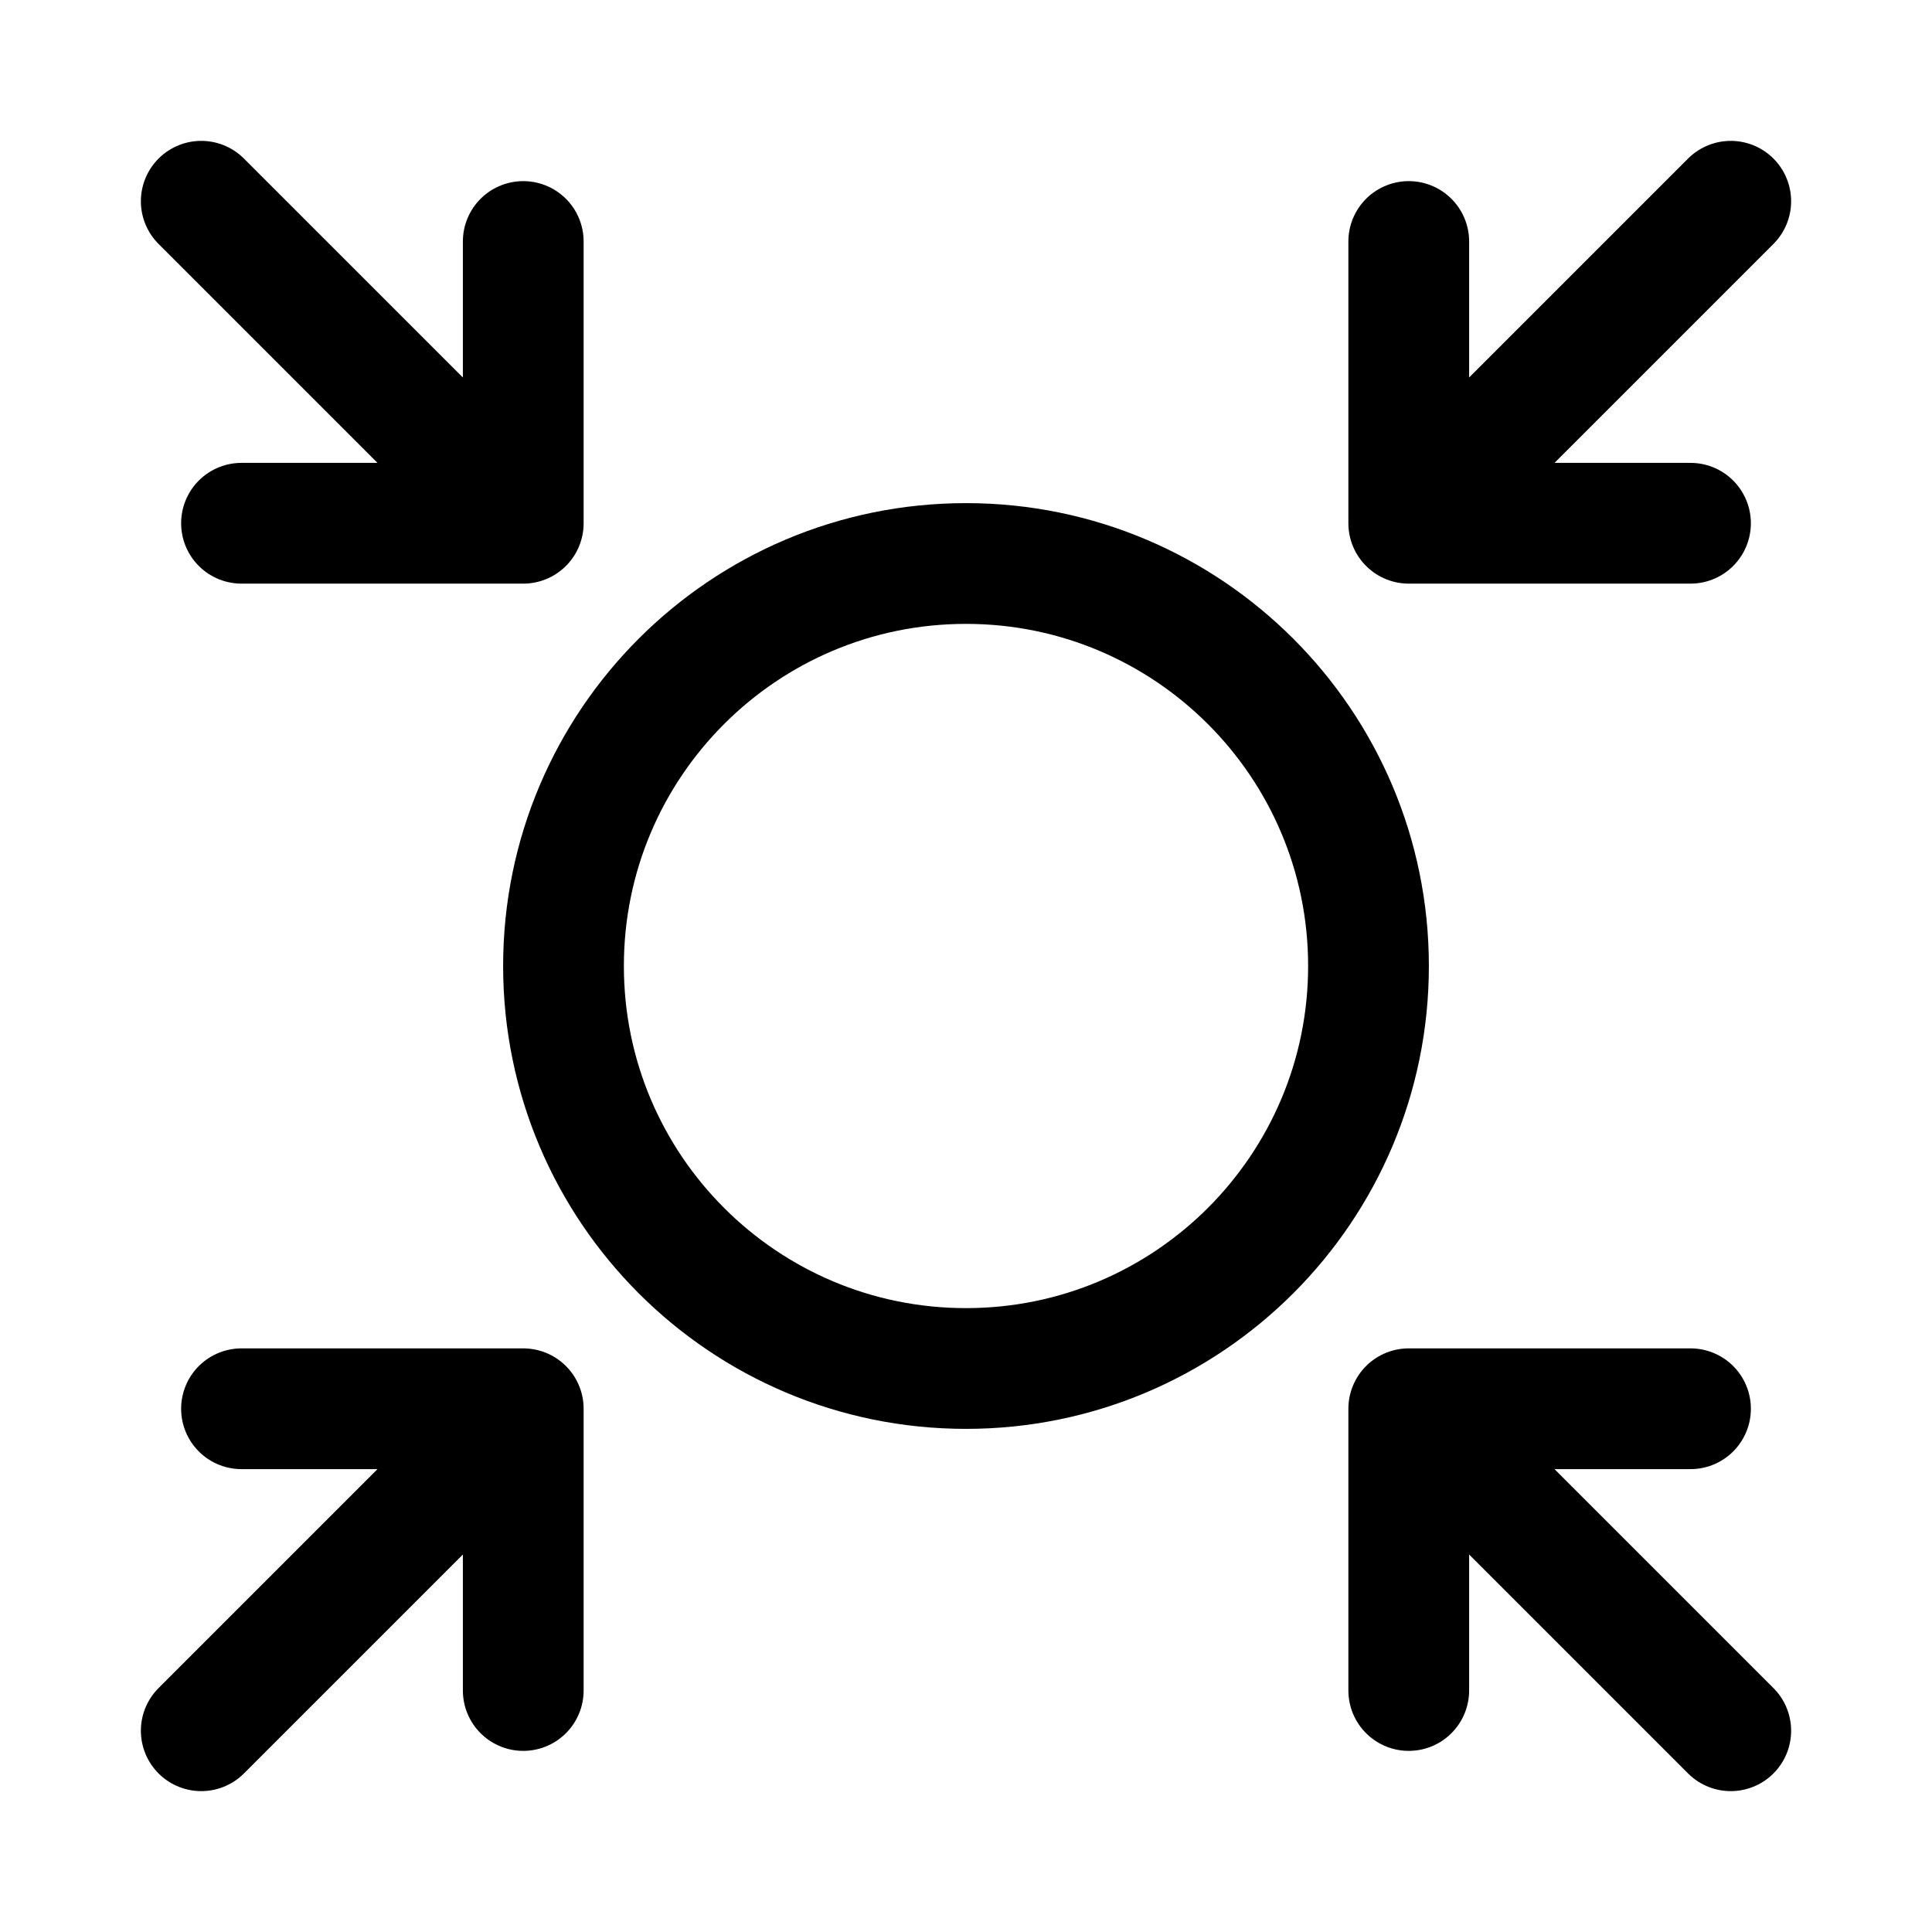 <svg width="24" height="24" viewBox="0 0 24 24" fill="none" xmlns="http://www.w3.org/2000/svg">
    <path d="M12 7C9.238 7 7 9.239 7 12C7 14.761 9.238 17 12 17C14.761 17 17 14.761 17 12C17 9.239 14.761 7 12 7Z" stroke="currentColor" stroke-width="1.5"/>
    <path d="M21 17.5H17.5V21M21.5 21.5L17.93 17.93" stroke="currentColor" stroke-width="1.5" stroke-linecap="round" stroke-linejoin="round"/>
    <path d="M3 17.5H6.5V21M2.5 21.5L6.07 17.93" stroke="currentColor" stroke-width="1.5" stroke-linecap="round" stroke-linejoin="round"/>
    <path d="M21 6.5H17.5V3M21.5 2.5L17.93 6.07" stroke="currentColor" stroke-width="1.5" stroke-linecap="round" stroke-linejoin="round"/>
    <path d="M3 6.5H6.5V3M2.5 2.5L6.07 6.07" stroke="currentColor" stroke-width="1.5" stroke-linecap="round" stroke-linejoin="round"/>
</svg>
